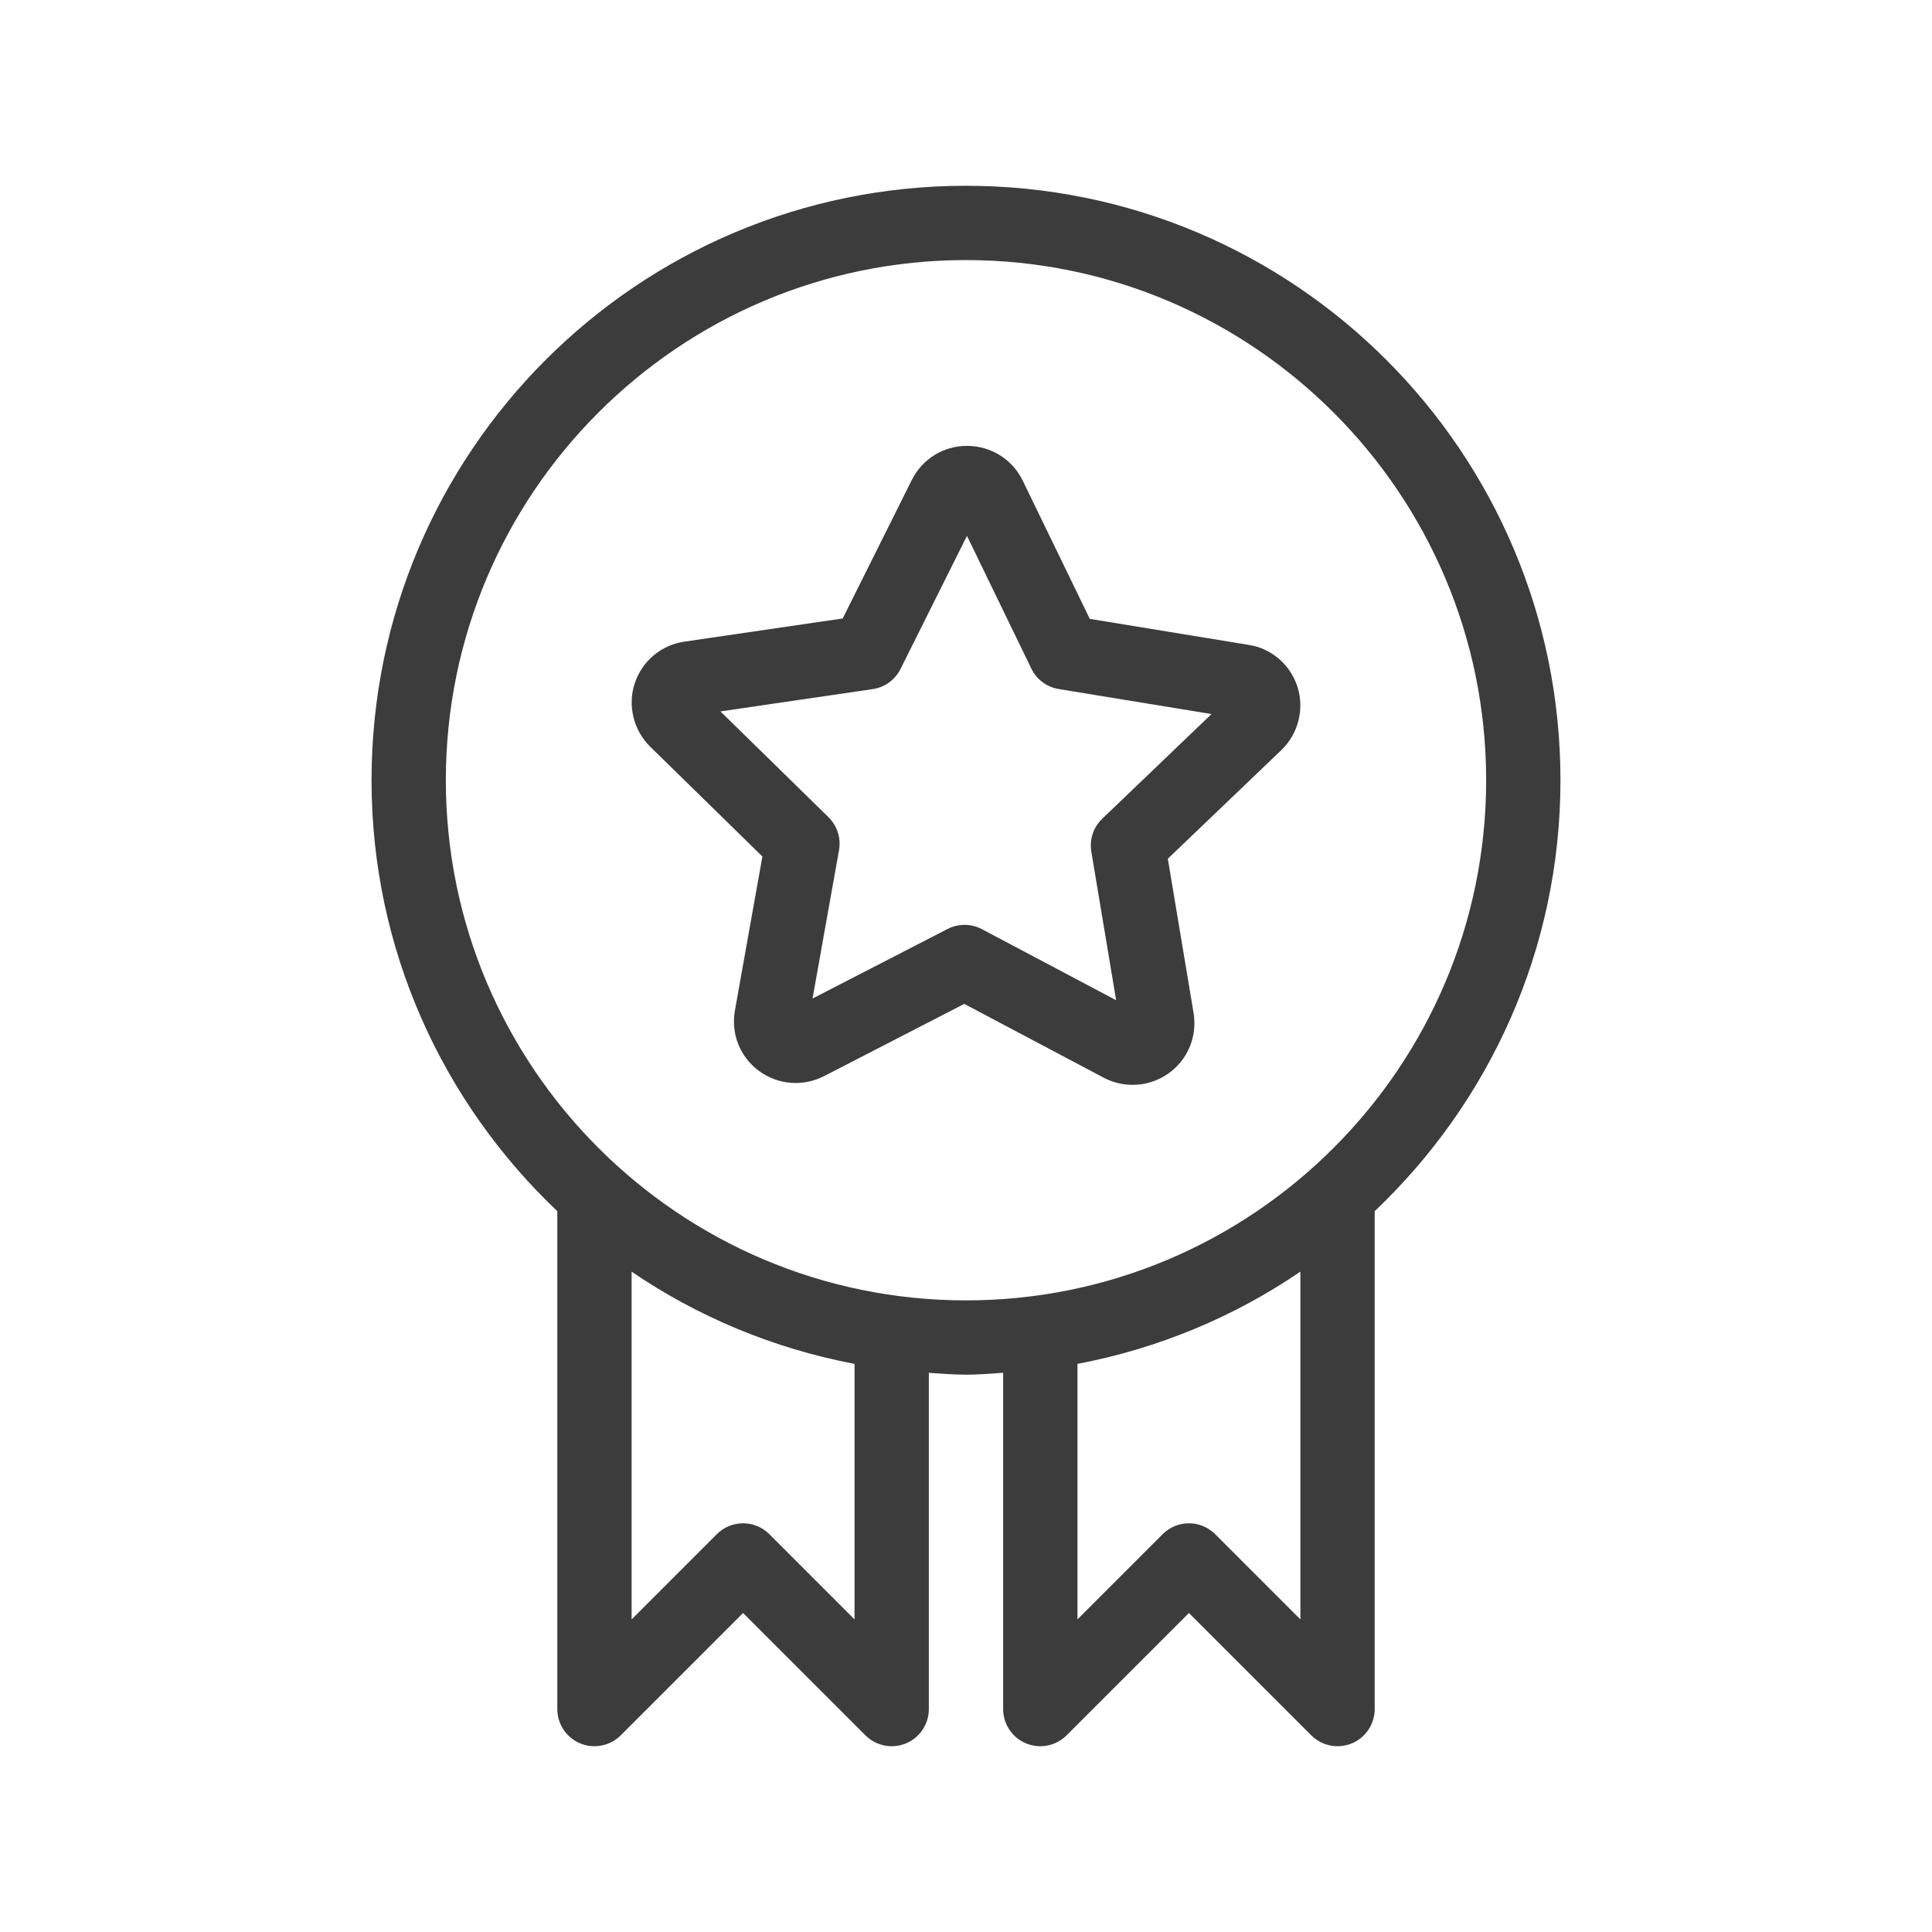 <svg fill="#3C3C3C" version="1.1" xmlns="http://www.w3.org/2000/svg" xmlns:xlink="http://www.w3.org/1999/xlink" x="0px" y="0px" viewBox="0 0 52 52" style="enable-background:new 0 0 52 52;" xml:space="preserve">
<style type="text/css">
	.st0{display:none;}
	.st1{display:inline;}
	.st2{fill:none;}
</style>
<g id="stroke">
	<g>
		<path d="M26,5c-8.836,0-16,7.163-16,16c0,4.571,1.927,8.683,5,11.599V46c0,0.404,0.243,0.769,0.617,0.924
			c0.374,0.154,0.804,0.069,1.09-0.217L20,43.414l3.293,3.293C23.484,46.898,23.74,47,24,47
			c0.129,0,0.259-0.025,0.383-0.076C24.757,46.769,25,46.404,25,46v-9.05C25.332,36.97,25.662,37,26,37
			s0.668-0.03,1-0.051V46c0,0.404,0.243,0.769,0.617,0.924c0.374,0.154,0.804,0.069,1.09-0.217L32,43.414
			l3.293,3.293C35.484,46.898,35.74,47,36,47c0.129,0,0.259-0.025,0.383-0.076C36.757,46.769,37,46.404,37,46V32.599
			c3.073-2.916,5-7.028,5-11.599C42,12.164,34.837,5,26,5z M23,43.586l-2.293-2.293c-0.391-0.391-1.023-0.391-1.414,0
			L17,43.586v-9.359c1.776,1.211,3.81,2.066,6,2.482V43.586z M35,43.586l-2.293-2.293
			c-0.391-0.391-1.023-0.391-1.414,0L29,43.586v-6.877c2.19-0.416,4.224-1.272,6-2.482V43.586z M26,35
			c-7.72,0-14-6.28-14-14c0-7.72,6.28-14,14-14s14,6.28,14,14C40,28.72,33.72,35,26,35z"></path>
		<path d="M33.597,17.355l-4.265-0.698l-1.808-3.726c-0.278-0.569-0.847-0.926-1.495-0.931
			c-0.633,0-1.202,0.35-1.487,0.917l-1.861,3.729l-4.249,0.622c-0.629,0.088-1.145,0.517-1.347,1.12
			c-0.198,0.594-0.037,1.263,0.413,1.707l3.022,2.958l-0.74,4.147c-0.111,0.628,0.139,1.252,0.653,1.628
			c0.513,0.373,1.181,0.425,1.747,0.136l3.773-1.944l3.755,1.987c0.239,0.126,0.508,0.192,0.776,0.192
			c0.348,0,0.682-0.106,0.972-0.312c0.515-0.371,0.771-0.989,0.67-1.619l-0.694-4.155l3.057-2.926
			c0.455-0.437,0.624-1.105,0.431-1.704C34.725,17.879,34.211,17.445,33.597,17.355z M29.668,22.035
			c-0.239,0.229-0.35,0.56-0.295,0.887l0.668,3.999l-3.612-1.912c-0.146-0.078-0.307-0.116-0.468-0.116
			c-0.157,0-0.315,0.037-0.458,0.111l-3.633,1.871l0.712-3.991c0.059-0.326-0.049-0.659-0.285-0.891l-2.906-2.845
			l4.096-0.6c0.324-0.047,0.605-0.25,0.75-0.542l1.789-3.583l1.733,3.573c0.142,0.292,0.417,0.498,0.738,0.55
			l4.111,0.673L29.668,22.035z"></path>
	</g>
</g>
<g id="filled" class="st0">
</g>
</svg>